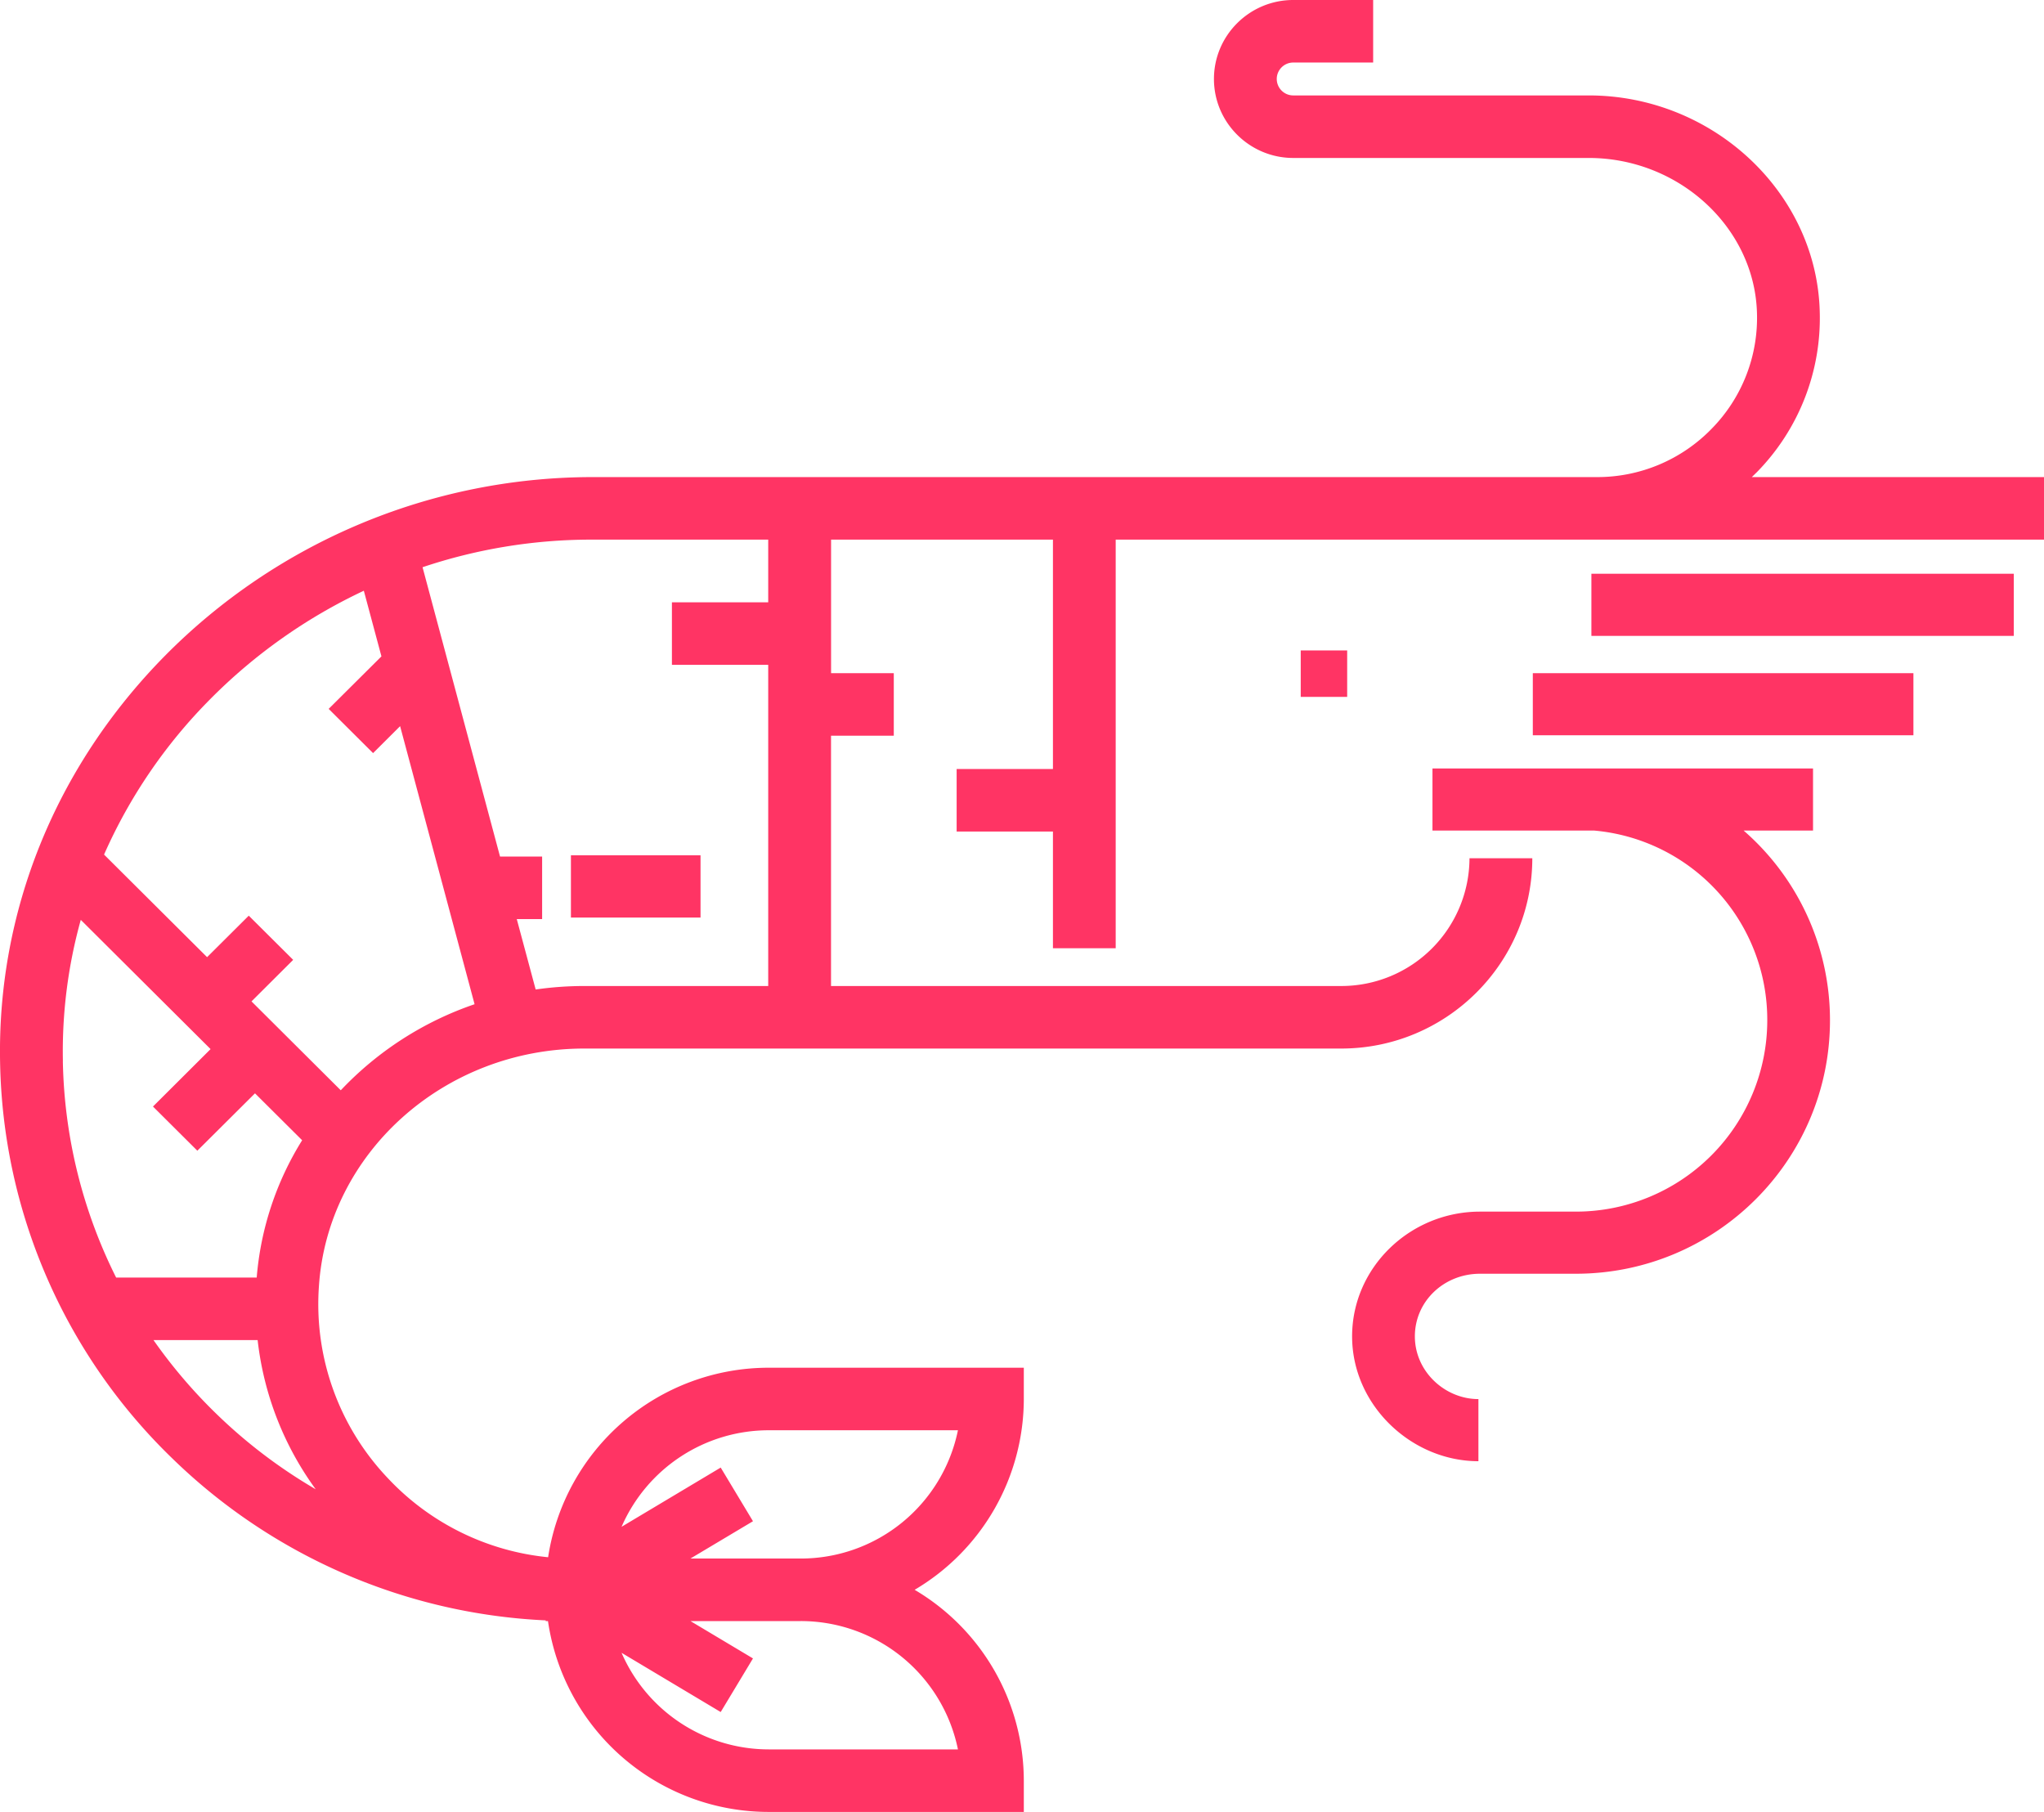 <svg width="44" height="39" viewBox="0 0 44 39" xmlns="http://www.w3.org/2000/svg" xmlns:xlink="http://www.w3.org/1999/xlink"><title>Group 11</title><defs><path id="a" d="M0 39h44V0H0z"/></defs><g fill="none" fill-rule="evenodd"><path d="M16.537 12.964h-2.073v1.346h2.073v6.913h-3.959c-.356 0-.705.026-1.047.075l-.407-1.516h.546v-1.345h-.906l-1.668-6.228a11.411 11.411 0 0 1 3.617-.594h3.824v1.349zM7.335 23.467l-1.921-1.913.897-.894-.956-.951-.897.893-2.218-2.208a11.098 11.098 0 0 1 2.27-3.33 11.58 11.58 0 0 1 3.322-2.349l.379 1.413-1.136 1.13.956.952.582-.58 1.603 5.985a7.13 7.13 0 0 0-2.88 1.852zm-2.684 6.958a11.016 11.016 0 0 1-1.347-1.581h2.242a6.72 6.72 0 0 0 1.25 3.211 11.027 11.027 0 0 1-2.145-1.63zm-3.297-7.583a10.55 10.55 0 0 1 .385-3.043l2.794 2.782-1.24 1.236.955.951 1.241-1.235 1.015 1.01a6.588 6.588 0 0 0-.978 2.955H2.5a10.836 10.836 0 0 1-1.147-4.656zm15.195 7.943h4.072a3.452 3.452 0 0 1-3.384 2.761h-2.374l1.346-.803-.695-1.155-2.134 1.275a3.456 3.456 0 0 1 3.17-2.078zm4.072 6.869h-4.072a3.455 3.455 0 0 1-3.169-2.079l2.134 1.275.695-1.154-1.346-.804h2.374a3.453 3.453 0 0 1 3.384 2.762zm3.396-17.244v-8.795H44v-1.346h-6.29l.109-.106a4.735 4.735 0 0 0 1.353-3.475c-.077-2.556-2.308-4.634-4.973-4.634h-6.36a.355.355 0 0 1-.355-.354c0-.195.159-.354.355-.354h1.72V0h-1.72c-.941 0-1.707.762-1.707 1.7 0 .937.766 1.7 1.707 1.7h6.36c1.942 0 3.566 1.493 3.622 3.328a3.403 3.403 0 0 1-.973 2.498 3.43 3.43 0 0 1-2.476 1.043h-21.66a12.952 12.952 0 0 0-9.168 3.853C1.195 16.508-.063 19.614.002 22.868a12.155 12.155 0 0 0 3.704 8.52 12.336 12.336 0 0 0 8.041 3.489v.015h.049A4.801 4.801 0 0 0 16.549 39h5.49v-.673a4.778 4.778 0 0 0-2.35-4.108 4.778 4.778 0 0 0 2.35-4.107v-.673h-5.49a4.803 4.803 0 0 0-4.75 4.079 5.463 5.463 0 0 1-3.456-1.708 5.431 5.431 0 0 1-1.478-4.12c.187-2.871 2.696-5.121 5.713-5.121h16.293c2.268 0 4.114-1.838 4.114-4.096h-1.352a2.76 2.76 0 0 1-2.762 2.75H17.889v-5.388h1.351v-1.346h-1.35v-2.874h4.776v4.937h-2.073v1.346h2.073v2.512h1.352z" fill="#FF3464"/><path fill="#FF3464" d="M28 15h1v-1h-1zm9.535 2.877h1.493V16.54h-8.192v1.337h3.48a4.088 4.088 0 0 1 3.727 4.085 4.12 4.12 0 0 1-4.121 4.117H31.86c-1.51 0-2.754 1.204-2.754 2.685 0 1.482 1.278 2.687 2.719 2.687v-1.337c-.72 0-1.368-.593-1.368-1.35 0-.755.626-1.348 1.403-1.348h2.06c3.025 0 5.473-2.447 5.473-5.454a5.408 5.408 0 0 0-1.859-4.085"/><mask id="b" fill="#fff"><use xlink:href="#a"/></mask><path fill="#FF3464" mask="url(#b)" d="M34.257 13.687h9.093v-1.338h-9.093zm-1.261 2.139h8.193v-1.337h-8.193zM12.29 19.749h2.79V18.41h-2.79z"/></g></svg>